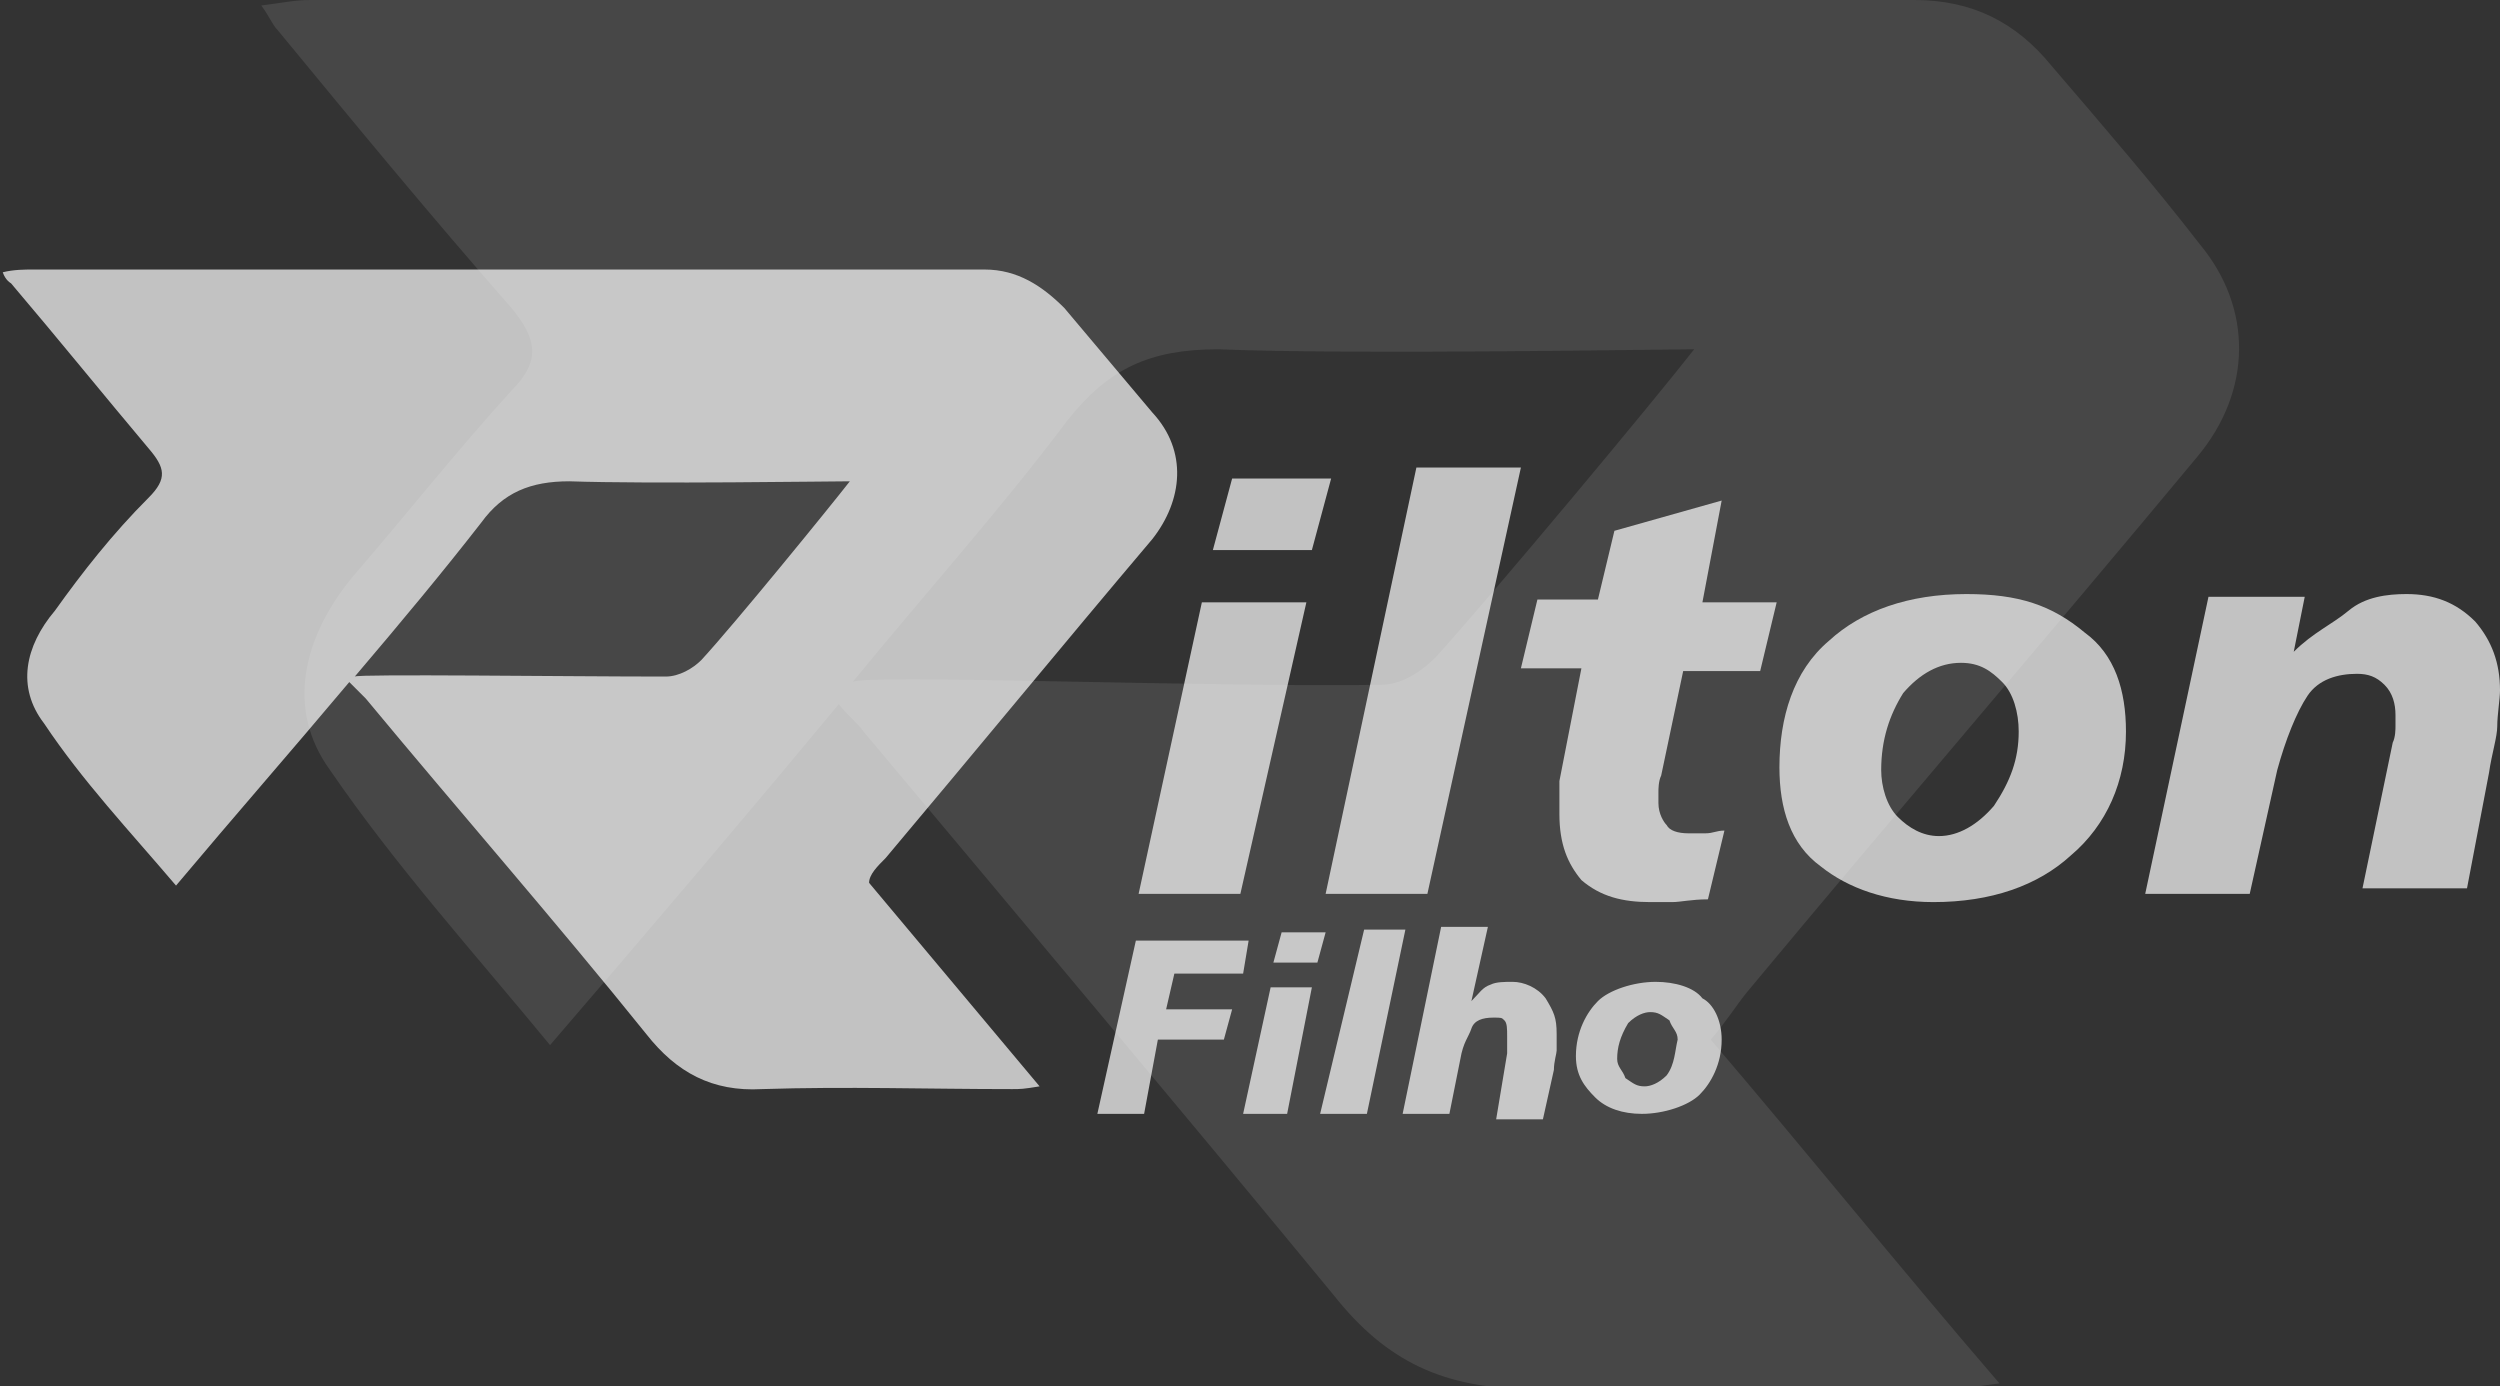 <!-- Generator: Adobe Illustrator 24.0.1, SVG Export Plug-In  -->
<svg version="1.1" xmlns="http://www.w3.org/2000/svg" xmlns:xlink="http://www.w3.org/1999/xlink" x="0px" y="0px" width="90.9px"
	 height="50.4px" viewBox="0 0 90.9 50.4" style="enable-background:new 0 0 90.9 50.4;" xml:space="preserve">
<rect x="0" y="0" width="90.9" height="50.4" fill="#333333" stroke="none"/>
<style type="text/css">
	.st0{opacity:0.1;fill:#FFFFFF;enable-background:new    ;}
	.st1{opacity:0.7;}
	.st2{fill:#FFFFFF;}
</style>
<defs>
</defs>
<g>
	<path class="st0" d="M63.5,36.1c5.4-6.5,11-13,16.4-19.5c2-2.4,2-5.4,0.1-7.7c-1.7-2.2-3.6-4.4-5.4-6.5c-1.3-1.6-2.9-2.4-5-2.4
		C50.2,0,30.7,0,11.3,0c-0.6,0-1,0.1-1.8,0.2c0.3,0.4,0.4,0.7,0.6,0.9c2.8,3.4,5.6,6.8,8.5,10.1c0.9,1.1,1.1,1.9,0,3
		c-2,2.2-3.9,4.6-5.8,6.8C11,23.2,10.4,25.8,12,28c2.4,3.5,5.2,6.6,8,10c3.7-4.3,7.1-8.3,10.5-12.4c0.3,0.4,0.7,0.7,0.9,1
		c5.7,6.8,11.5,13.7,17.1,20.5c1.9,2.4,4,3.4,7.2,3.4c5-0.2,10.2,0,15.4,0c0.3,0,0.8-0.1,1.6-0.2C69,46,65.7,41.9,62.2,37.8
		C62.8,37.1,63.1,36.6,63.5,36.1z M52.2,23.9c-0.6,0.6-1.3,1-2,1C44.2,25,31.3,24.5,31,24.8c2.7-3.3,5.4-6.3,7.8-9.5
		c1.5-1.9,3-2.6,5.5-2.6c4.9,0.2,16.1,0,17.3,0C60.2,14.5,54.2,21.7,52.2,23.9z"/>
	<g class="st1">
		<path class="st2" d="M32.2,31.2c3.2-3.8,6.4-7.7,9.7-11.6c1.1-1.4,1.3-3.2,0-4.6c-1.1-1.3-2.1-2.5-3.2-3.8
			c-0.8-0.8-1.7-1.4-2.9-1.4c-11.5,0-23.1,0-34.6,0c-0.3,0-0.7,0-1.1,0.1c0.1,0.3,0.3,0.4,0.3,0.4c1.7,2,3.4,4.1,5,6
			c0.6,0.7,0.7,1.1,0,1.8c-1.3,1.3-2.4,2.7-3.4,4.1c-1.1,1.3-1.4,2.8-0.4,4.1c1.4,2.1,3.1,3.9,4.8,5.9c2.1-2.5,4.2-4.9,6.3-7.4
			c0.3,0.3,0.4,0.4,0.6,0.6c3.4,4.1,6.9,8.1,10.2,12.2c1.1,1.4,2.4,2.1,4.2,2c3.1-0.1,6,0,9.1,0c0.3,0,0.4,0,1-0.1
			c-2.1-2.5-4.1-4.9-6.2-7.4C31.6,31.8,31.9,31.5,32.2,31.2z M25.5,24c-0.3,0.3-0.8,0.6-1.3,0.6c-3.6,0-11.2-0.1-11.3,0
			c1.7-2,3.2-3.8,4.6-5.6c0.8-1.1,1.8-1.5,3.2-1.5c2.9,0.1,9.5,0,10.2,0C30.2,18.4,26.7,22.7,25.5,24z"/>
		<polygon class="st2" points="48.4,17.4 44.8,17.4 44.1,20 47.7,20 		"/>
		<polygon class="st2" points="45.1,32.5 47.5,21.9 43.7,21.9 41.4,32.5 		"/>
		<polygon class="st2" points="51.9,32.5 55.3,17 51.5,17 48.2,32.5 		"/>
		<path class="st2" d="M62.6,18.2l-3.9,1.1l-0.6,2.5h-2.2l-0.6,2.5h2.2l-0.8,4.1c0,0.3,0,0.4,0,0.6s0,0.4,0,0.6
			c0,1.1,0.3,1.8,0.8,2.4c0.7,0.6,1.5,0.8,2.5,0.8c0.3,0,0.6,0,0.8,0c0.3,0,0.7-0.1,1.3-0.1l0.6-2.5c-0.3,0-0.4,0.1-0.7,0.1
			s-0.4,0-0.6,0c-0.4,0-0.7-0.1-0.8-0.3c-0.1-0.1-0.3-0.4-0.3-0.8c0-0.1,0-0.3,0-0.4c0-0.1,0-0.4,0.1-0.6l0.8-3.8H64l0.6-2.5h-2.7
			L62.6,18.2z"/>
		<path class="st2" d="M71.5,21.6c-2.1,0-3.8,0.6-5,1.7c-1.3,1.1-1.8,2.8-1.8,4.6c0,1.5,0.4,2.8,1.5,3.6c1,0.8,2.4,1.3,4.1,1.3
			c2.1,0,3.8-0.6,5-1.7c1.3-1.1,2-2.7,2-4.5c0-1.5-0.4-2.8-1.5-3.6C74.6,22,73.4,21.6,71.5,21.6z M72.5,29.3c-0.6,0.7-1.3,1.1-2,1.1
			c-0.6,0-1.1-0.3-1.5-0.7c-0.4-0.4-0.6-1.1-0.6-1.7c0-1.1,0.3-2,0.8-2.8c0.6-0.7,1.3-1.1,2.1-1.1c0.7,0,1.1,0.3,1.5,0.7
			c0.4,0.4,0.6,1.1,0.6,1.8C73.4,27.6,73.1,28.4,72.5,29.3z"/>
		<path class="st2" d="M90,22.6c-0.7-0.7-1.5-1-2.5-1c-0.7,0-1.5,0.1-2.1,0.6s-1.3,0.8-2,1.5l0.4-2h-3.5L78,32.5h3.8l1-4.5
			c0.3-1.1,0.7-2.1,1.1-2.7c0.4-0.6,1.1-0.8,1.8-0.8c0.4,0,0.7,0.1,1,0.4c0.3,0.3,0.4,0.7,0.4,1.1c0,0.1,0,0.3,0,0.4
			c0,0.1,0,0.4-0.1,0.6l-1.1,5.3h3.8l0.8-4.2c0.1-0.7,0.3-1.3,0.3-1.7c0-0.4,0.1-1,0.1-1.3C90.9,24.1,90.6,23.3,90,22.6z"/>
		<polygon class="st2" points="42.7,35.4 45.2,35.4 45.4,34.2 41.3,34.2 39.9,40.5 41.6,40.5 42.1,37.8 44.5,37.8 44.8,36.7 
			42.4,36.7 		"/>
		<polygon class="st2" points="46.6,33.9 46.3,35 47.9,35 48.2,33.9 		"/>
		<polygon class="st2" points="45.2,40.5 46.8,40.5 47.7,35.9 46.2,35.9 		"/>
		<polygon class="st2" points="49.6,33.8 48,40.5 49.7,40.5 51.1,33.8 		"/>
		<path class="st2" d="M55,35.7c-0.3,0-0.6,0-0.8,0.1c-0.3,0.1-0.4,0.3-0.7,0.6l0.6-2.7h-1.7L51,40.5h1.7l0.4-2
			c0.1-0.6,0.3-0.8,0.4-1.1c0.1-0.3,0.4-0.4,0.8-0.4c0.3,0,0.3,0,0.4,0.1c0.1,0.1,0.1,0.3,0.1,0.6c0,0,0,0.1,0,0.3c0,0,0,0.1,0,0.3
			l-0.4,2.4h1.7l0.4-1.8c0-0.3,0.1-0.6,0.1-0.7c0-0.3,0-0.4,0-0.6c0-0.6-0.1-0.8-0.4-1.3C55.9,35.9,55.4,35.7,55,35.7z"/>
		<path class="st2" d="M60.2,35.7c-0.8,0-1.7,0.3-2.1,0.7c-0.4,0.4-0.8,1.1-0.8,2c0,0.7,0.3,1.1,0.7,1.5c0.4,0.4,1,0.6,1.7,0.6
			c0.8,0,1.7-0.3,2.1-0.7c0.4-0.4,0.8-1.1,0.8-2c0-0.7-0.3-1.3-0.7-1.5C61.6,35.9,60.9,35.7,60.2,35.7z M60.6,39.1
			c-0.3,0.3-0.6,0.4-0.8,0.4c-0.3,0-0.4-0.1-0.7-0.3c-0.1-0.3-0.3-0.4-0.3-0.7c0-0.4,0.1-0.8,0.4-1.3c0.3-0.3,0.6-0.4,0.8-0.4
			c0.3,0,0.4,0.1,0.7,0.3c0.1,0.3,0.3,0.4,0.3,0.7C60.9,38.2,60.9,38.7,60.6,39.1z"/>
	</g>
</g>
</svg>
